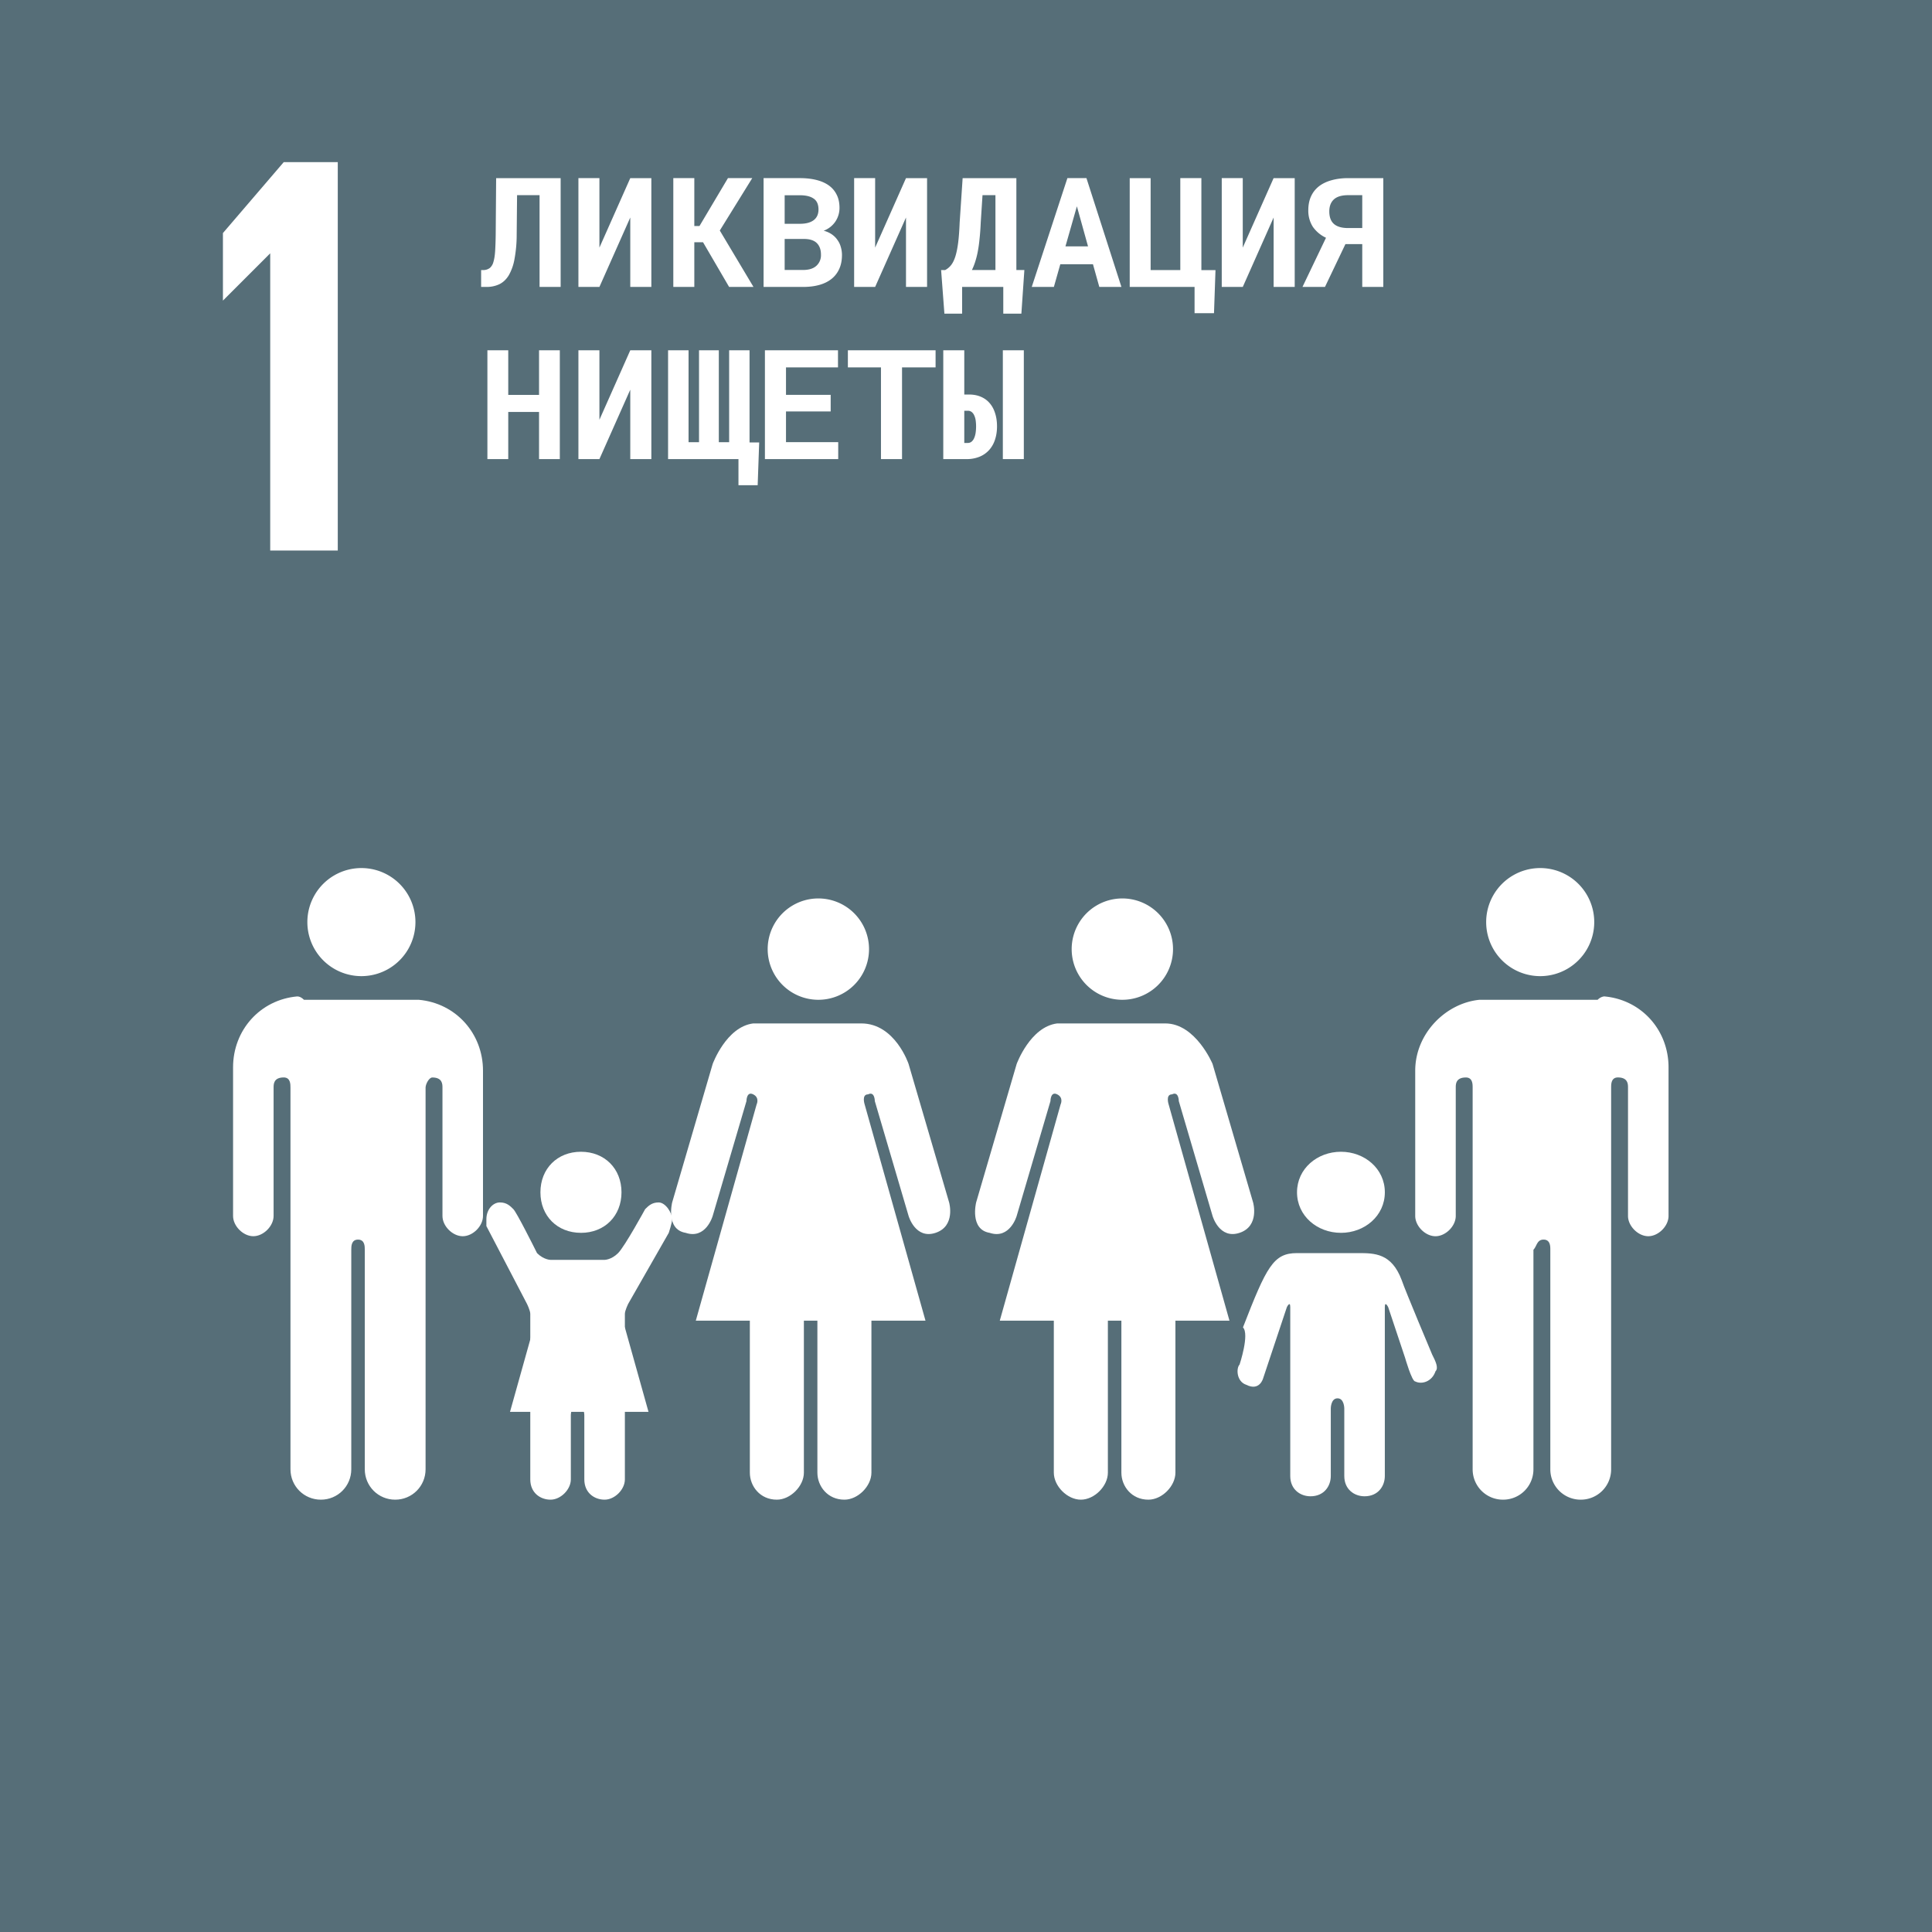 <svg data-name="Layer 1" xmlns="http://www.w3.org/2000/svg" width="101" height="101"><rect width="100%" height="100%" fill="#333333" stroke="none"/><defs><clipPath id="a"><path fill="none" d="M0 0h101v101H0z"/></clipPath></defs><g clip-path="url(#a)" fill="none"><path d="M101 0H0v101h101V0z" fill="#566e78"/><path d="M80.518 51.03a2.825 2.825 0 100-5.65 2.825 2.825 0 000 5.65z" fill="#fff"/><path d="M83.872 52.09c1.943.176 3.355 1.765 3.355 3.707v7.77c0 .53-.53 1.059-1.06 1.059-.529 0-1.059-.53-1.059-1.06v-6.71c0-.176 0-.53-.53-.53-.352 0-.352.354-.352.53V76.81c0 .882-.707 1.589-1.59 1.589a1.584 1.584 0 01-1.589-1.59V65.333c0-.176 0-.53-.353-.53s-.353.354-.53.53V76.81c0 .882-.706 1.589-1.589 1.589s-1.589-.707-1.589-1.59V56.858c0-.177 0-.53-.353-.53-.53 0-.53.353-.53.53v6.71c0 .53-.53 1.059-1.06 1.059s-1.059-.53-1.059-1.06v-7.592c0-1.942 1.59-3.532 3.355-3.708h6.18c.177-.177.353-.177.353-.177z" fill="#fff" fill-rule="evenodd"/><path d="M58.622 52.266a2.649 2.649 0 100-5.297 2.649 2.649 0 000 5.297z" fill="#fff"/><path d="M53.149 55.62l-2.119 7.24s-.353 1.413.706 1.59c1.06.352 1.413-.883 1.413-.883l1.766-6.004s0-.53.353-.353c.353.176.176.53.176.53l-3.178 11.3h2.825v7.946c0 .706.707 1.413 1.413 1.413.706 0 1.413-.707 1.413-1.413V69.04h.706v7.946c0 .706.53 1.413 1.412 1.413.707 0 1.413-.707 1.413-1.413V69.04h2.825l-3.178-11.3s-.177-.53.176-.53c.354-.177.354.353.354.353l1.765 6.004s.353 1.235 1.413.882c1.06-.353.706-1.589.706-1.589l-2.119-7.24s-.883-2.118-2.472-2.118h-5.65c-1.413.176-2.119 2.119-2.119 2.119z" fill="#fff" fill-rule="evenodd"/><path d="M42.73 52.266a2.649 2.649 0 100-5.297 2.649 2.649 0 000 5.297z" fill="#fff"/><path d="M37.257 55.62l-2.118 7.24s-.354 1.413.706 1.59c1.06.352 1.412-.883 1.412-.883l1.766-6.004s0-.53.353-.353c.353.176.177.53.177.53l-3.178 11.3H39.2v7.946c0 .706.53 1.413 1.412 1.413.707 0 1.413-.707 1.413-1.413V69.04h.706v7.946c0 .706.53 1.413 1.413 1.413.706 0 1.412-.707 1.412-1.413V69.04h2.826l-3.179-11.3s-.176-.53.177-.53c.353-.177.353.353.353.353l1.766 6.004s.353 1.235 1.412.882c1.06-.353.707-1.589.707-1.589l-2.12-7.24s-.706-2.118-2.471-2.118h-5.65c-1.413.176-2.12 2.119-2.12 2.119zM70.1 64.45c1.236 0 2.296-.884 2.296-2.12s-1.06-2.119-2.296-2.119c-1.236 0-2.295.883-2.295 2.12s1.06 2.118 2.295 2.118zm-5.298 6.886c-.177.176-.177.882.353 1.059.706.353.883-.353.883-.353l1.236-3.708s.177-.353.177 0v8.828c0 .707.53 1.06 1.059 1.06.706 0 1.06-.53 1.06-1.06v-3.531s0-.53.353-.53.353.53.353.53v3.531c0 .707.53 1.06 1.06 1.06.705 0 1.059-.53 1.059-1.06v-8.828c0-.353.176 0 .176 0l.883 2.648s.353 1.236.53 1.236c.353.177.883 0 1.06-.53.176-.176 0-.529-.177-.882 0 0-1.413-3.355-1.59-3.885-.53-1.412-1.412-1.412-2.295-1.412h-3.178c-1.236 0-1.59.706-2.825 3.884.353.353-.177 1.943-.177 1.943z" fill="#fff" fill-rule="evenodd"/><path d="M18.893 51.03a2.825 2.825 0 100-5.65 2.825 2.825 0 000 5.65z" fill="#fff"/><path d="M15.538 52.09c-1.942.176-3.354 1.765-3.354 3.707v7.77c0 .53.53 1.059 1.059 1.059.53 0 1.06-.53 1.06-1.06v-6.71c0-.176 0-.53.53-.53.352 0 .352.354.352.53V76.81c0 .882.707 1.589 1.59 1.589s1.589-.707 1.589-1.59V65.333c0-.176 0-.53.353-.53s.353.354.353.53V76.81c0 .882.706 1.589 1.59 1.589.882 0 1.588-.707 1.588-1.59V56.858c0-.177.177-.53.353-.53.53 0 .53.353.53.53v6.71c0 .53.53 1.059 1.06 1.059s1.059-.53 1.059-1.06v-7.592c0-1.942-1.413-3.532-3.355-3.708h-6.003q-.177-.177-.354-.177zM26.84 63.213c-.177-.176-.354-.353-.707-.353s-.706.353-.706.883v.353l2.119 4.061s.176.353.176.53v8.652c0 .706.53 1.06 1.06 1.06s1.06-.53 1.06-1.06v-3.355s0-.53.352-.53c.353 0 .353.53.353.53v3.355c0 .706.53 1.06 1.06 1.06s1.06-.53 1.06-1.06v-8.652c0-.177.176-.53.176-.53l2.119-3.708s.176-.53.176-.706c0-.353-.353-.883-.706-.883s-.53.177-.706.353c0 0-1.06 1.943-1.413 2.296-.353.353-.706.353-.706.353h-2.825s-.354 0-.707-.353c-.176-.353-1.06-2.12-1.236-2.296z" fill="#fff" fill-rule="evenodd"/><path d="M30.37 64.45c1.237 0 2.12-.884 2.12-2.12s-.883-2.119-2.12-2.119c-1.235 0-2.118.883-2.118 2.12s.883 2.118 2.119 2.118zm0 3.178l2.296 1.765 1.236 4.415h-7.24l1.236-4.415 2.472-1.765zM14.126 13.243v15.538h3.532V8.476h-2.825l-3.179 3.708v3.531l2.472-2.472zm15.891-1.413v5.298h-1.236V8.652h1.413l1.589 4.944V8.652h1.236v8.476h-1.236l-1.766-5.298zm3.885 3.179v-4.061c0-1.413.707-2.296 2.12-2.296 1.412 0 2.118.883 2.118 2.296v4.06c0 1.413-.706 2.296-2.119 2.296-1.412 0-2.119-.883-2.119-2.295zm2.826.353V10.77c0-.53-.177-.883-.707-.883s-.706.353-.706.883v4.59c0 .53.177.884.706.884.53 0 .707-.353.707-.883zm-7.947 5.474h2.12c1.588 0 2.118.706 2.118 1.942v1.766c0 1.236-.53 1.942-2.119 1.942h-.706v2.825H28.78v-8.475zm1.59 1.06v3.354h.53c.529 0 .705-.177.705-.706V22.6c0-.53-.176-.706-.706-.706h-.53zm3.355 5.12v-4.061c0-1.413.706-2.296 2.295-2.296 1.59 0 2.296.883 2.296 2.296v4.06c0 1.413-.707 2.296-2.296 2.296-1.59 0-2.295-1.06-2.295-2.295zm3.001.176v-4.59c0-.53-.176-.883-.706-.883s-.706.353-.706.882v4.591c0 .53.176.883.706.883s.706-.353.706-.883zm6.533-6.356l-1.589 8.475h-1.765l-1.59-8.475h1.59l.882 5.827 1.06-5.827h1.413zm.53 0h3.531v1.06h-2.118v2.471h1.412v1.06h-1.412v2.648h2.118v1.236H43.79v-8.475zm5.65 4.591v3.884h-1.412v-8.475h2.12c1.588 0 2.118.706 2.118 1.942v1.06c0 .882-.353 1.412-1.236 1.589l1.413 3.884h-1.59l-1.412-3.884zm0-3.532v2.649h.53c.53 0 .707-.177.707-.707v-1.236c0-.53-.177-.706-.706-.706h-.53zm3.18-1.059h3.707v1.06h-1.236v7.415H53.68v-7.416h-1.06v-1.06zm7.062 5.12v3.355h-1.413v-3.355l-1.413-5.12h1.413l.706 3.178h.177l.706-3.178h1.413l-1.59 5.12z" fill="#fff" fill-rule="evenodd"/><path fill="#566e78" d="M24 7h54v28H24z"/><path d="M29.309 9.313V15h-1.102v-4.797h-1.176l-.02 2.086a6.963 6.963 0 01-.116 1.262 2.608 2.608 0 01-.297.84c-.13.213-.293.368-.489.465a1.528 1.528 0 01-.683.144h-.274v-.883h.157a.555.555 0 00.304-.113.618.618 0 00.18-.305c.044-.14.074-.324.09-.55.015-.23.026-.516.031-.86l.023-2.976h3.372zm3.64 0h1.102V15h-1.102v-3.629L31.336 15h-1.098V9.312h1.098v3.633l1.613-3.633zm3.805 3.351h-.457V15h-1.098V9.312h1.098v2.504h.27l1.488-2.504h1.27l-1.696 2.739L39.39 15h-1.274l-1.363-2.336zM39.918 15V9.312h1.91c.31 0 .591.032.844.094.255.063.473.158.652.285.18.128.318.29.414.485.1.195.149.426.149.691a1.283 1.283 0 01-.215.715 1.278 1.278 0 01-.613.48 1.3 1.3 0 01.425.188c.12.083.22.182.297.297.081.112.14.236.176.371.04.133.059.27.059.414 0 .274-.047.514-.141.723s-.228.383-.402.523c-.175.14-.387.246-.637.316s-.531.106-.844.106h-2.074zm1.102-2.508v1.621h.976c.3-.002.527-.075.684-.219a.738.738 0 00.238-.57c.003-.26-.068-.463-.211-.61-.143-.145-.365-.22-.664-.222H41.02zm0-.793h.816c.305-.002.539-.066.703-.191.164-.125.247-.309.25-.551 0-.266-.082-.456-.246-.57-.164-.118-.401-.177-.711-.18h-.812v1.492zm6.343-2.386h1.102V15h-1.102v-3.629L45.75 15h-1.098V9.312h1.098v3.633l1.613-3.633zm6.032 7.085h-.946V15h-2.152v1.398h-.926l-.172-2.28h.211a.968.968 0 00.313-.262c.088-.113.162-.264.222-.454.06-.192.108-.43.145-.714.036-.287.062-.636.078-1.047l.156-2.328h2.809v4.804h.418l-.156 2.281zm-2.125-4.757c-.013.304-.033.58-.06.828a7.195 7.195 0 01-.093.675 4.47 4.47 0 01-.137.543 3.32 3.32 0 01-.171.43h1.23v-3.914h-.676l-.093 1.438zm5.867 2.172H55.43L55.094 15h-1.157l1.864-5.688h.996L58.625 15h-1.156l-.332-1.188zm-1.438-.934h1.18l-.582-2.094-.598 2.094zm3.36-3.566h1.093v4.804h1.551V9.312h1.102v4.81h.738l-.078 2.25h-1.016V15h-3.39V9.312zm7.523 0h1.102V15h-1.102v-3.629L64.969 15H63.87V9.312h1.098v3.633l1.613-3.633zM71.215 15v-2.238h-.88L69.266 15H68.09l1.23-2.57a1.722 1.722 0 01-.691-.578 1.56 1.56 0 01-.234-.868c0-.273.048-.514.144-.722.096-.209.234-.383.414-.524.182-.14.402-.246.66-.316.258-.073.547-.11.867-.11h1.836V15h-1.101zm-1.723-3.95c0 .298.082.518.246.66.164.142.412.212.742.212h.735v-1.719h-.735c-.338 0-.588.074-.75.223-.158.148-.238.357-.238.625zM29.266 24H28.18v-2.465h-1.61V24h-1.09v-5.688h1.09v2.333h1.61v-2.332h1.086V24zm3.683-5.688h1.102V24h-1.102v-3.629L31.336 24h-1.098v-5.688h1.098v3.633l1.613-3.632zm3.047 0v4.805h.547v-4.805h1.035v4.805h.54v-4.805h1.066v4.817h.504l-.079 2.238h-1.004V24h-3.68v-5.688h1.071zm7.43 3.196H41.09v1.605h2.73V24h-3.832v-5.688h3.82v.895H41.09v1.434h2.336v.867zm5.484-2.301h-1.754V24h-1.101v-4.793h-1.73v-.895h4.585v.895zm1.5 1.418h.246c.237 0 .447.04.63.121.181.078.334.19.456.336.125.146.219.322.281.527.066.203.098.431.098.684 0 .25-.035.48-.105.691a1.48 1.48 0 01-.305.54 1.378 1.378 0 01-.5.351 1.75 1.75 0 01-.684.125h-1.215v-5.688h1.098v2.313zM53.523 24h-1.097v-5.688h1.097V24zm-3.113-2.527v1.683h.18a.306.306 0 00.2-.066.486.486 0 00.136-.188c.036-.08.062-.173.078-.277a2.352 2.352 0 000-.66.884.884 0 00-.078-.258.447.447 0 00-.133-.172.325.325 0 00-.203-.062h-.18z" fill="#fff"/></g></svg>